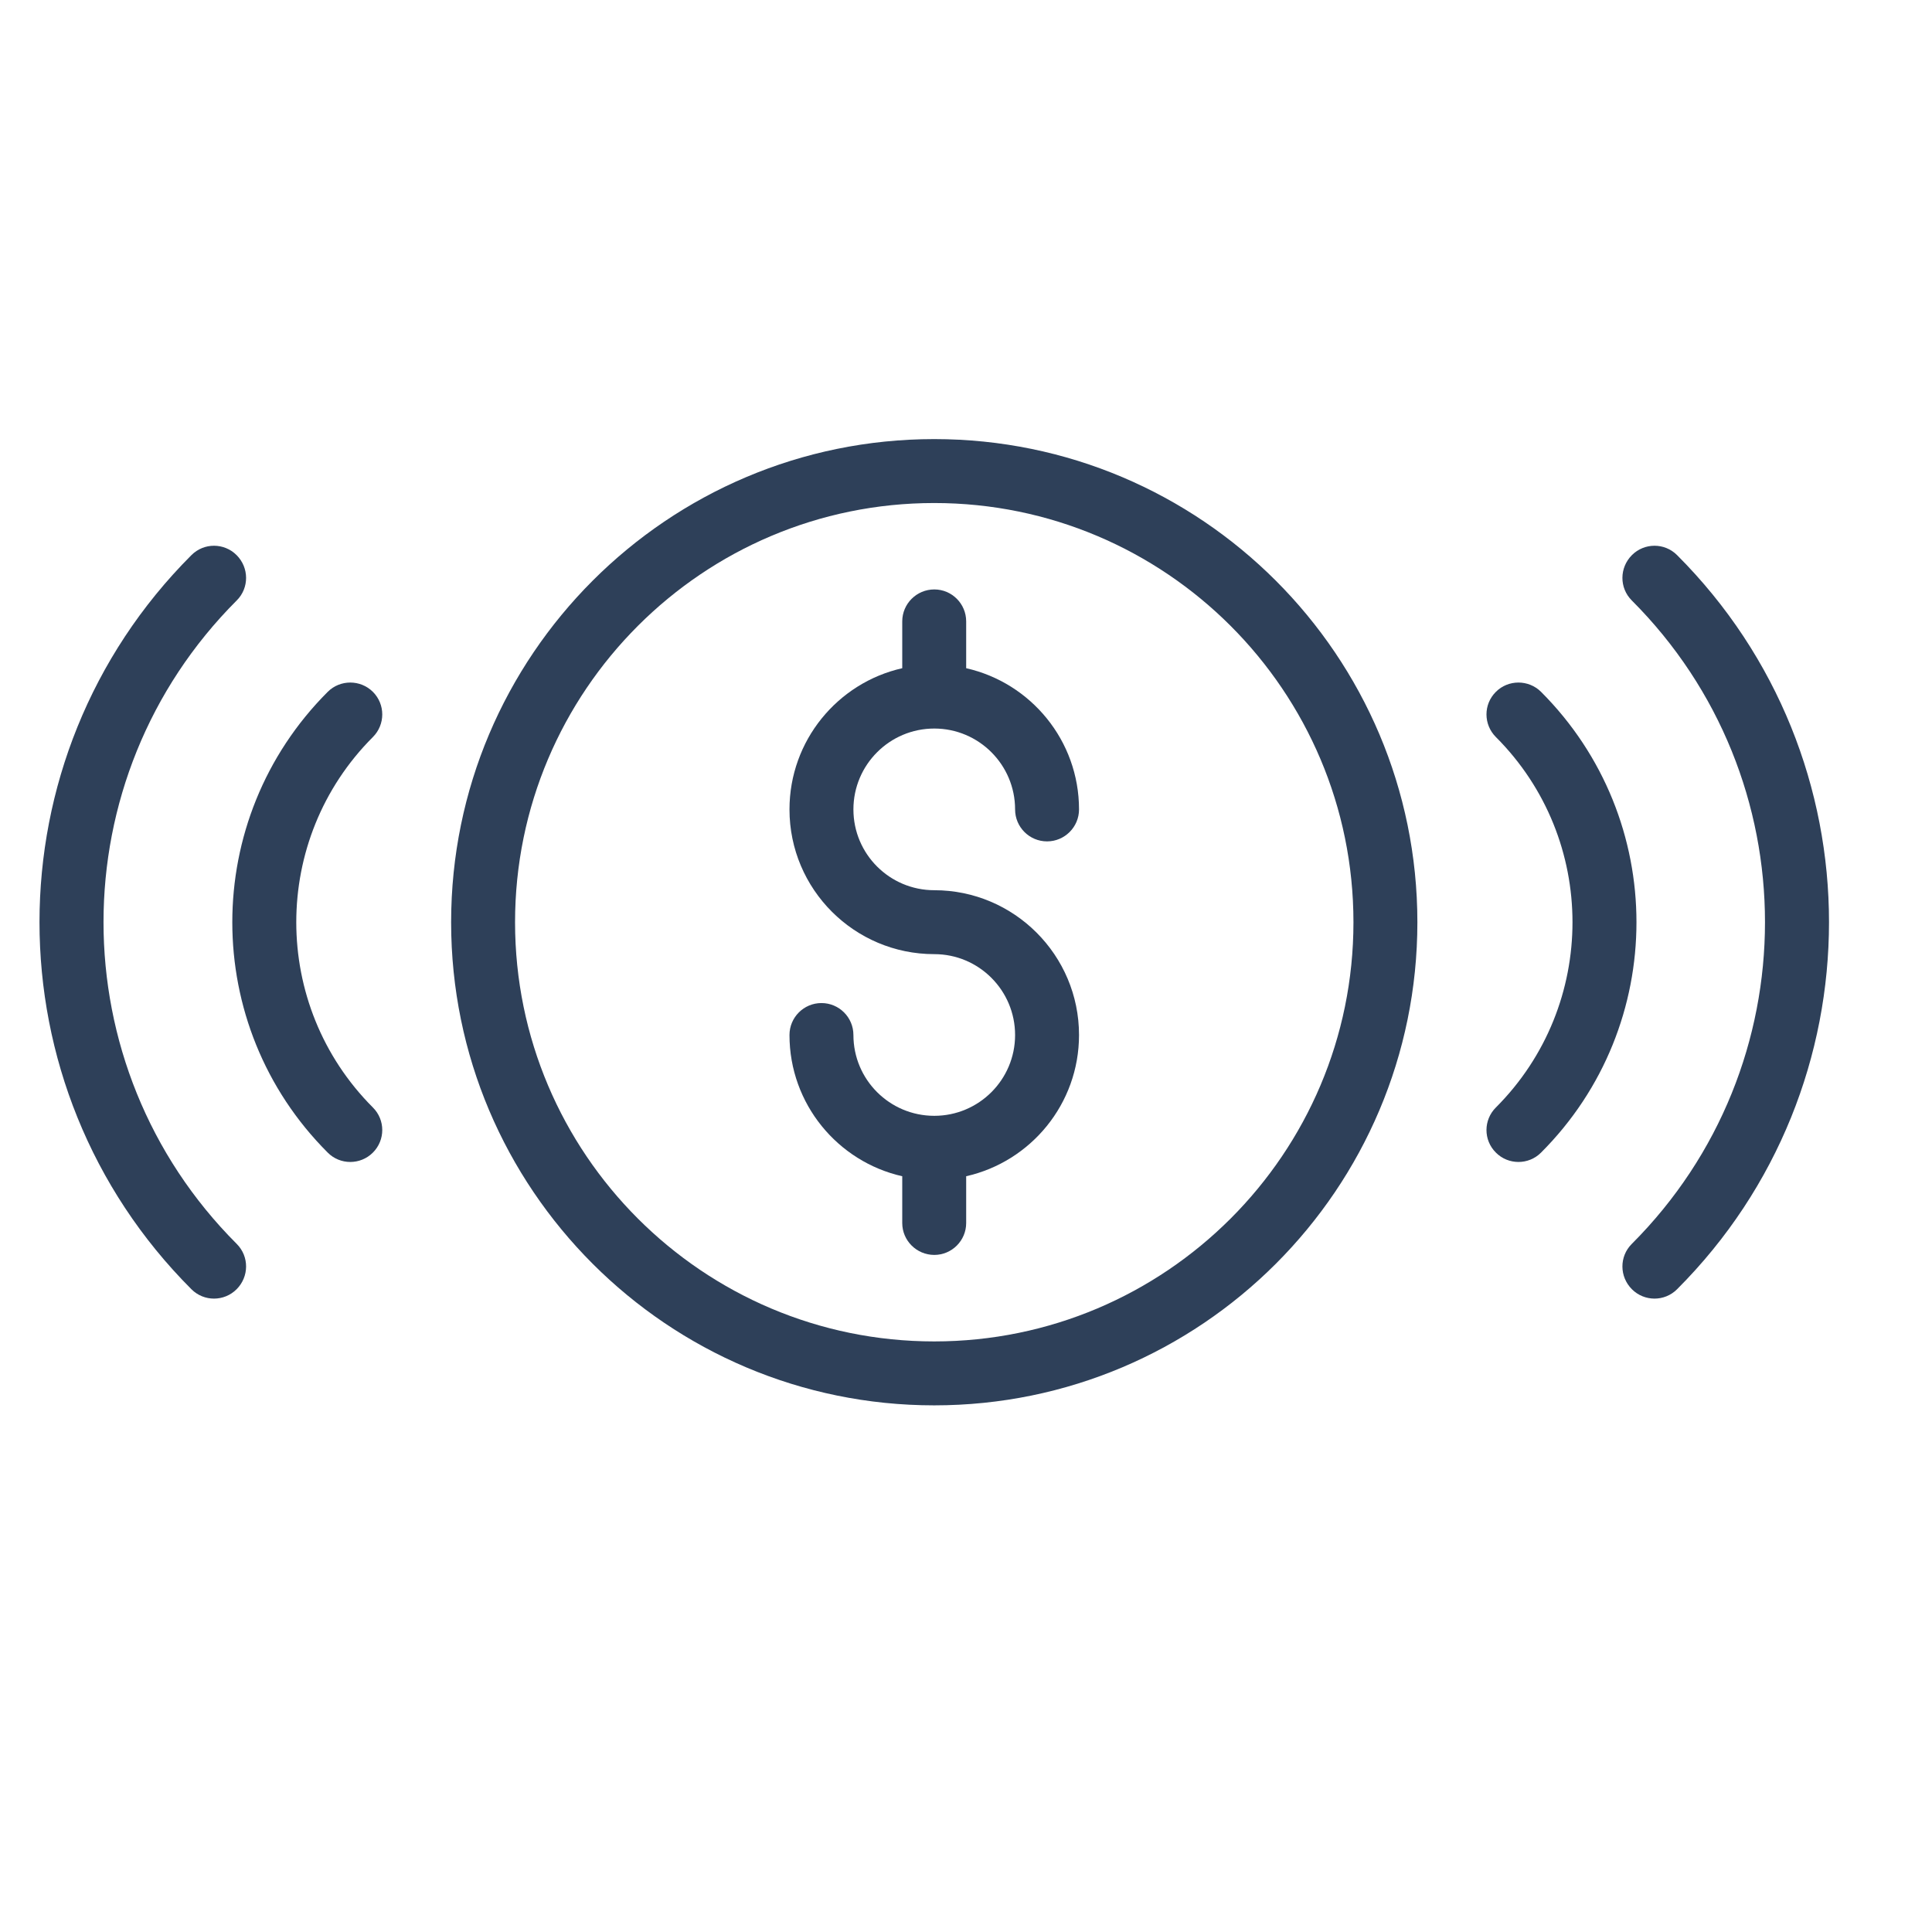 <svg width="22" height="22" viewBox="0 0 22 22" fill="none" xmlns="http://www.w3.org/2000/svg">
<g clip-path="url(#clip0_206_271)">
<path fill-rule="evenodd" clip-rule="evenodd" d="M10.638 5C7.602 5 5.137 7.465 5.137 10.502C5.137 13.538 7.602 16.003 10.638 16.003C13.675 16.003 16.14 13.538 16.14 10.502C16.14 7.465 13.675 5 10.638 5ZM10.638 5.728C13.273 5.728 15.412 7.867 15.412 10.502C15.412 13.136 13.273 15.275 10.638 15.275C8.004 15.275 5.865 13.136 5.865 10.502C5.865 7.867 8.004 5.728 10.638 5.728Z" fill="#2E4059"/>
<path fill-rule="evenodd" clip-rule="evenodd" d="M10.274 7.609C9.539 7.775 8.99 8.433 8.99 9.217C8.99 10.127 9.729 10.865 10.639 10.865C11.147 10.865 11.559 11.278 11.559 11.786C11.559 12.294 11.147 12.706 10.639 12.706C10.13 12.706 9.718 12.294 9.718 11.786C9.718 11.585 9.555 11.422 9.354 11.422C9.153 11.422 8.99 11.585 8.99 11.786C8.99 12.57 9.539 13.228 10.274 13.394V13.927C10.274 14.127 10.438 14.29 10.639 14.29C10.839 14.29 11.002 14.127 11.002 13.927V13.394C11.738 13.228 12.287 12.57 12.287 11.786C12.287 10.876 11.548 10.137 10.639 10.137C10.13 10.137 9.718 9.725 9.718 9.217C9.718 8.709 10.13 8.296 10.639 8.296C11.147 8.296 11.559 8.709 11.559 9.217C11.559 9.418 11.722 9.581 11.923 9.581C12.123 9.581 12.287 9.418 12.287 9.217C12.287 8.433 11.738 7.775 11.002 7.609V7.076C11.002 6.875 10.839 6.712 10.639 6.712C10.438 6.712 10.274 6.875 10.274 7.076V7.609Z" fill="#2E4059"/>
<path fill-rule="evenodd" clip-rule="evenodd" d="M4.246 12.611C3.083 11.447 3.083 9.556 4.246 8.393C4.388 8.251 4.389 8.021 4.246 7.878C4.104 7.737 3.873 7.737 3.732 7.878C2.283 9.327 2.283 11.677 3.732 13.125C3.873 13.267 4.104 13.267 4.246 13.125C4.389 12.982 4.388 12.752 4.246 12.611Z" fill="#2E4059"/>
<path fill-rule="evenodd" clip-rule="evenodd" d="M2.696 14.165C0.673 12.142 0.673 8.86 2.696 6.837C2.839 6.694 2.837 6.464 2.694 6.321C2.553 6.18 2.323 6.178 2.18 6.321C-0.127 8.628 -0.127 12.374 2.18 14.681C2.323 14.824 2.553 14.822 2.694 14.681C2.837 14.538 2.839 14.308 2.696 14.165Z" fill="#2E4059"/>
<path fill-rule="evenodd" clip-rule="evenodd" d="M17.548 13.125C18.997 11.677 18.997 9.327 17.548 7.878C17.406 7.737 17.175 7.737 17.034 7.878C16.89 8.021 16.892 8.251 17.034 8.393C18.197 9.556 18.197 11.447 17.034 12.611C16.892 12.752 16.89 12.982 17.034 13.125C17.175 13.267 17.407 13.267 17.548 13.125Z" fill="#2E4059"/>
<path fill-rule="evenodd" clip-rule="evenodd" d="M19.097 14.681C21.404 12.374 21.404 8.628 19.097 6.321C18.954 6.178 18.724 6.18 18.583 6.321C18.44 6.464 18.438 6.694 18.581 6.837C20.604 8.86 20.604 12.142 18.581 14.165C18.438 14.308 18.44 14.538 18.583 14.681C18.724 14.822 18.954 14.824 19.097 14.681Z" fill="#2E4059"/>
</g>
<defs>
<clipPath id="clip0_206_271">
<rect width="22" height="22" fill="white"/>
</clipPath>
</defs>
</svg>
